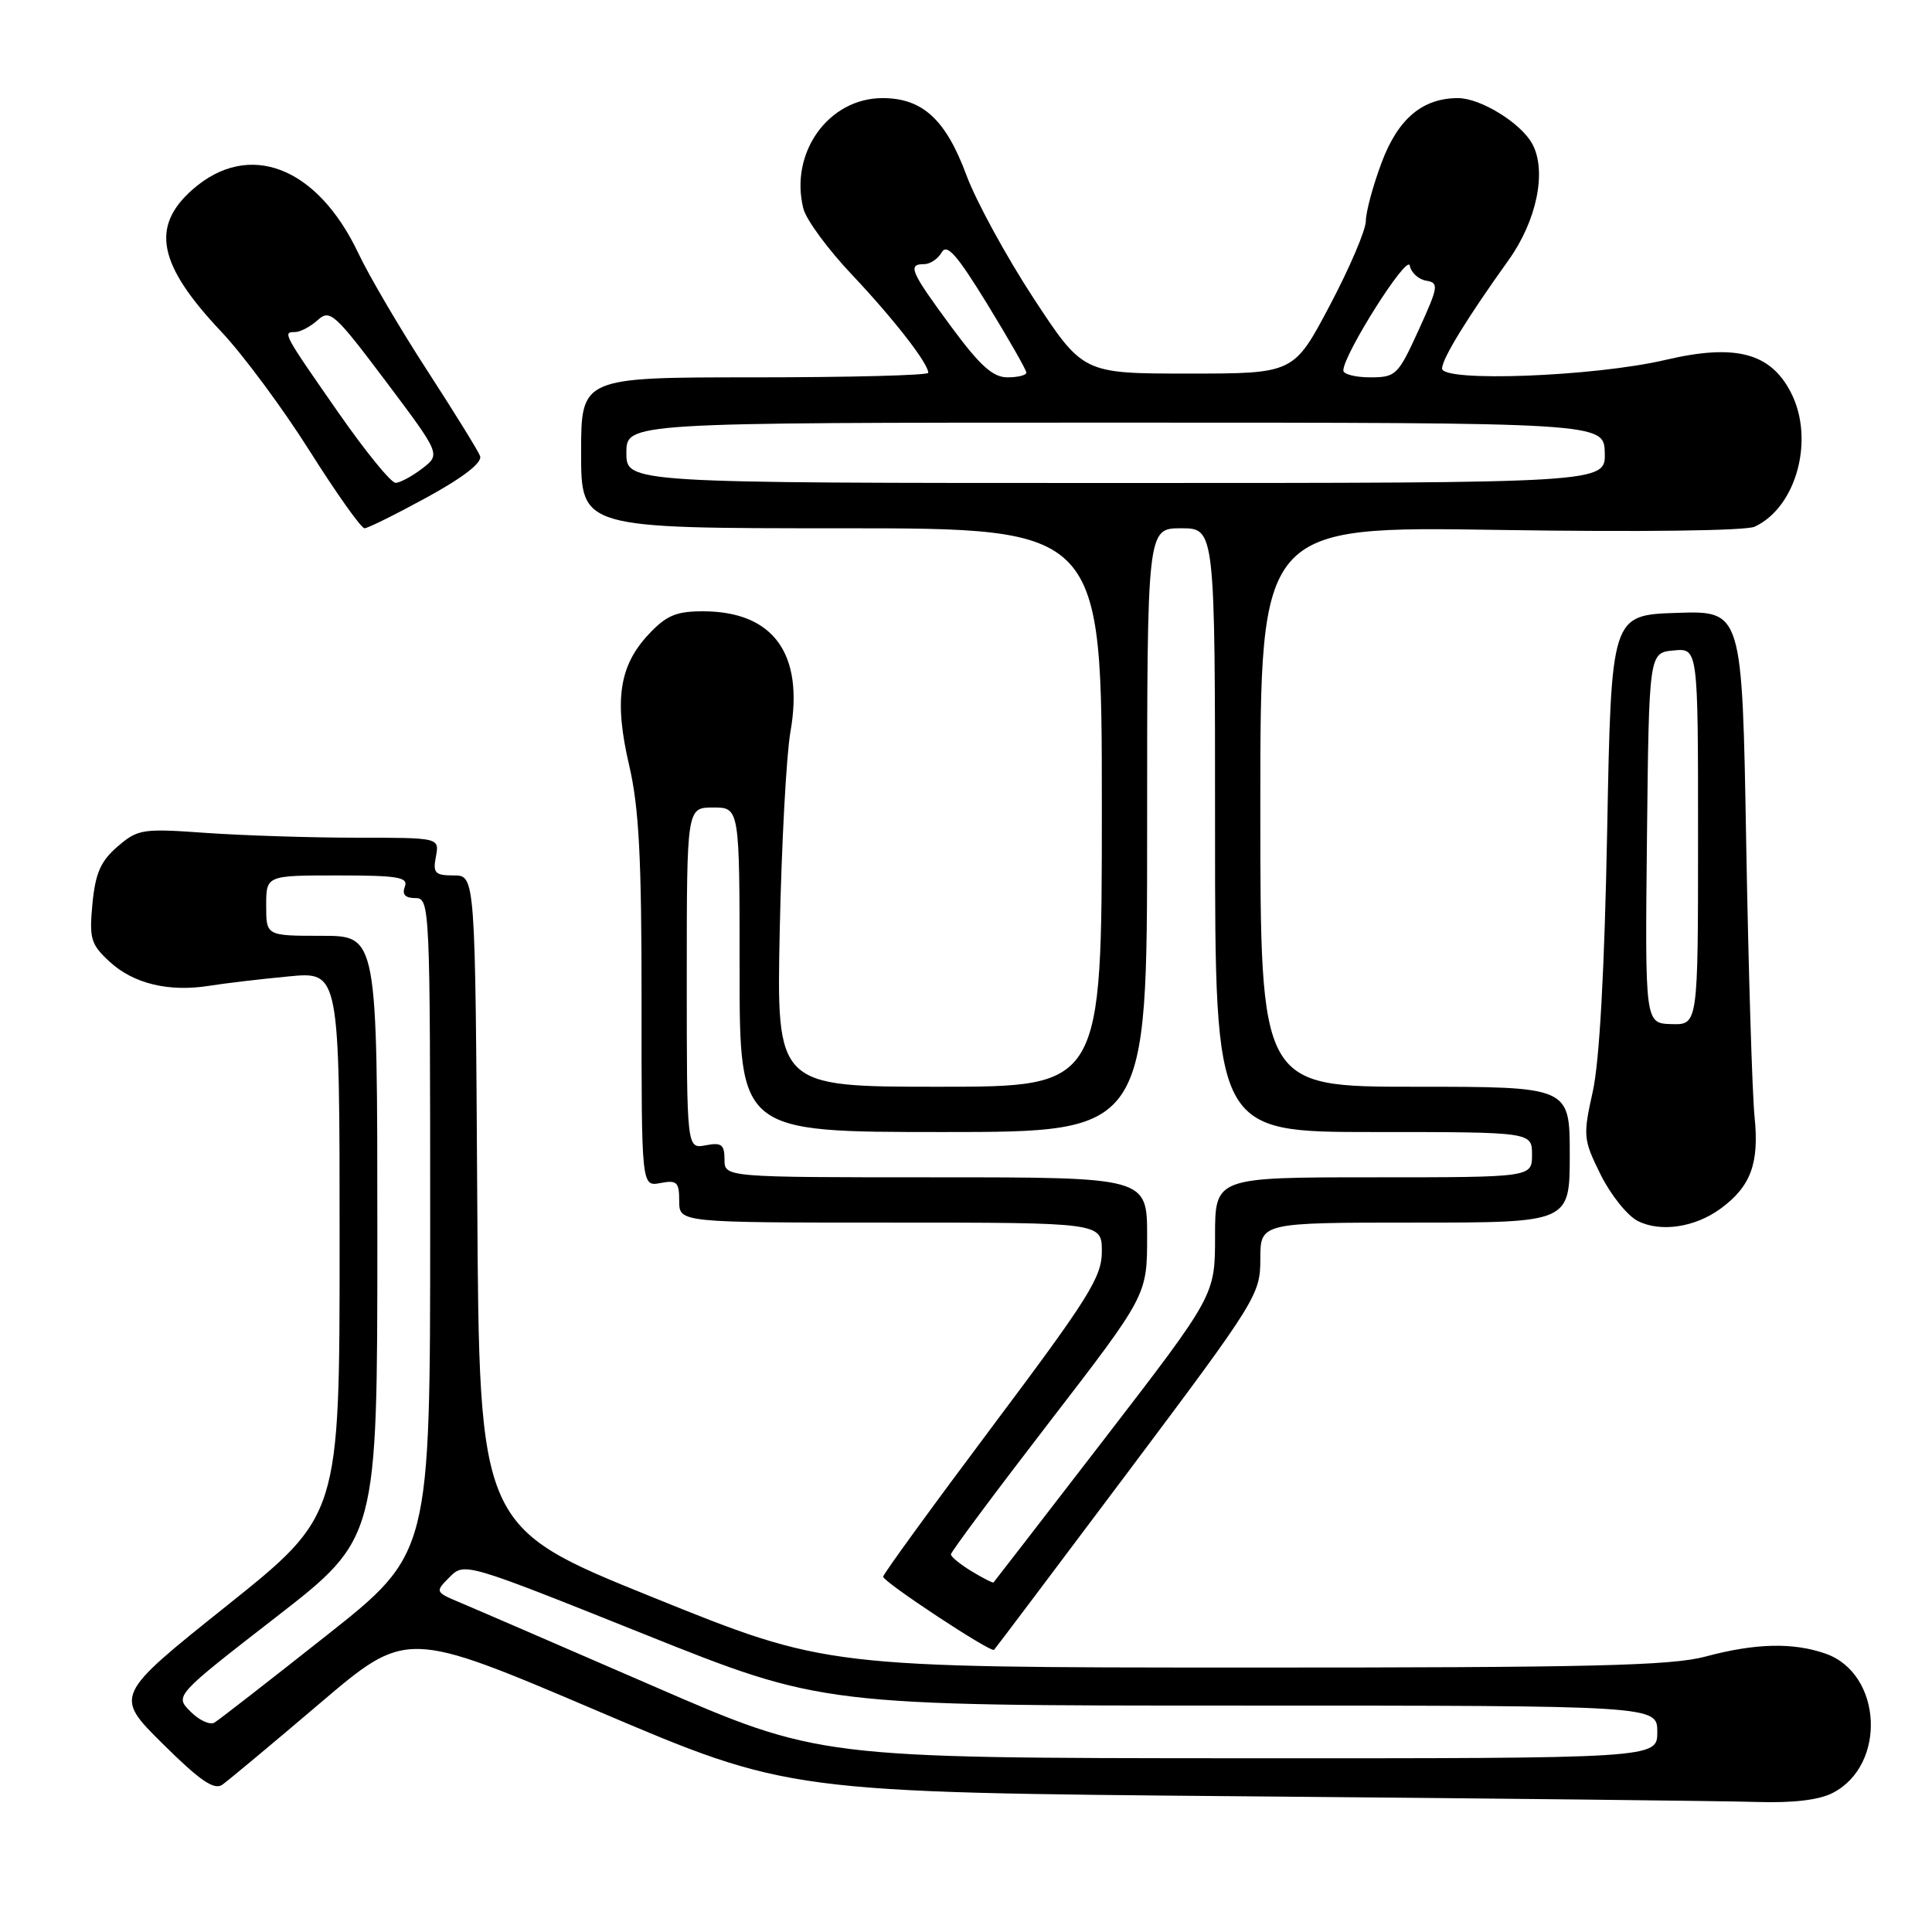 <?xml version="1.0" encoding="UTF-8" standalone="no"?>
<!DOCTYPE svg PUBLIC "-//W3C//DTD SVG 1.1//EN" "http://www.w3.org/Graphics/SVG/1.1/DTD/svg11.dtd" >
<svg xmlns="http://www.w3.org/2000/svg" xmlns:xlink="http://www.w3.org/1999/xlink" version="1.1" viewBox="0 0 256 256">
 <g >
 <path fill="currentColor"
d=" M 242.85 237.57 C 250.04 233.86 249.40 221.73 241.88 219.11 C 237.58 217.61 232.59 217.73 226.00 219.50 C 221.46 220.72 210.82 220.97 165.00 220.96 C 109.50 220.95 109.50 220.95 86.50 211.65 C 63.50 202.36 63.50 202.36 63.24 159.18 C 62.98 116.00 62.98 116.00 60.13 116.00 C 57.63 116.00 57.34 115.69 57.76 113.50 C 58.23 111.00 58.23 111.00 47.27 111.00 C 41.24 111.00 32.28 110.71 27.37 110.37 C 18.87 109.76 18.28 109.85 15.58 112.17 C 13.34 114.10 12.64 115.70 12.25 119.74 C 11.81 124.37 12.03 125.12 14.50 127.41 C 17.66 130.34 22.36 131.48 27.74 130.62 C 29.81 130.29 34.54 129.73 38.25 129.38 C 45.00 128.73 45.00 128.73 45.00 164.77 C 45.00 200.81 45.00 200.81 30.07 212.75 C 15.13 224.69 15.13 224.69 21.58 231.08 C 26.48 235.94 28.37 237.23 29.45 236.49 C 30.23 235.94 36.04 231.10 42.37 225.71 C 53.87 215.93 53.87 215.93 79.18 226.71 C 104.50 237.50 104.50 237.50 165.00 238.02 C 198.28 238.30 228.78 238.64 232.80 238.77 C 237.57 238.92 241.05 238.51 242.85 237.57 Z  M 149.51 194.99 C 166.53 172.29 167.00 171.53 167.00 166.83 C 167.00 162.00 167.00 162.00 187.50 162.00 C 208.00 162.00 208.00 162.00 208.00 153.00 C 208.00 144.00 208.00 144.00 187.50 144.00 C 167.00 144.00 167.00 144.00 167.00 106.86 C 167.00 69.72 167.00 69.72 198.75 70.22 C 217.33 70.51 231.33 70.33 232.50 69.79 C 238.05 67.22 240.49 58.18 237.30 52.00 C 234.59 46.73 229.92 45.52 220.68 47.69 C 211.27 49.90 190.97 50.67 191.08 48.81 C 191.16 47.41 194.40 42.14 199.89 34.47 C 203.63 29.25 204.98 22.69 203.05 19.09 C 201.56 16.32 196.21 13.01 193.20 13.00 C 188.49 13.00 185.25 15.73 183.08 21.52 C 181.93 24.58 180.99 28.07 180.98 29.29 C 180.97 30.50 178.81 35.55 176.19 40.50 C 171.43 49.50 171.43 49.50 157.46 49.50 C 143.50 49.50 143.50 49.50 136.94 39.50 C 133.34 34.00 129.34 26.67 128.06 23.22 C 125.32 15.83 122.24 13.00 116.94 13.00 C 109.78 13.00 104.59 20.24 106.45 27.64 C 106.81 29.10 109.71 33.04 112.88 36.39 C 118.41 42.25 123.00 48.14 123.00 49.40 C 123.00 49.73 112.65 50.00 100.00 50.00 C 77.00 50.00 77.00 50.00 77.00 60.00 C 77.00 70.00 77.00 70.00 111.50 70.00 C 146.00 70.00 146.00 70.00 146.00 107.00 C 146.00 144.00 146.00 144.00 124.44 144.00 C 102.89 144.00 102.89 144.00 103.32 123.25 C 103.56 111.84 104.20 100.03 104.73 97.01 C 106.57 86.64 102.49 81.01 93.15 81.00 C 89.58 81.00 88.29 81.55 85.93 84.07 C 82.03 88.24 81.36 92.82 83.37 101.42 C 84.67 107.00 85.02 113.67 85.01 132.87 C 85.00 157.23 85.00 157.23 87.50 156.76 C 89.70 156.34 90.00 156.63 90.00 159.14 C 90.00 162.00 90.00 162.00 118.00 162.00 C 146.00 162.00 146.00 162.00 146.00 165.83 C 146.00 169.21 144.28 171.96 131.50 189.00 C 123.53 199.64 117.01 208.60 117.02 208.92 C 117.04 209.62 131.30 219.03 131.72 218.61 C 131.88 218.45 139.89 207.82 149.51 194.99 Z  M 228.00 160.14 C 231.99 157.22 233.12 154.14 232.49 148.00 C 232.18 144.97 231.68 128.65 231.38 111.71 C 230.85 80.92 230.85 80.92 222.17 81.21 C 213.50 81.50 213.50 81.50 212.96 110.00 C 212.61 128.50 211.94 140.66 211.05 144.64 C 209.74 150.53 209.79 150.99 212.09 155.64 C 213.42 158.32 215.62 161.07 217.00 161.78 C 220.02 163.32 224.60 162.64 228.00 160.14 Z  M 56.61 65.88 C 61.47 63.21 63.94 61.28 63.61 60.42 C 63.33 59.69 60.16 54.57 56.58 49.05 C 52.99 43.52 48.90 36.55 47.49 33.57 C 42.04 22.06 32.98 18.56 25.53 25.10 C 19.92 30.03 20.94 35.08 29.34 43.97 C 32.21 47.01 37.47 54.11 41.03 59.75 C 44.59 65.39 47.86 70.00 48.30 70.00 C 48.73 70.00 52.47 68.14 56.61 65.88 Z  M 86.50 223.39 C 74.40 218.14 62.95 213.18 61.06 212.39 C 57.63 210.95 57.63 210.93 59.58 208.97 C 61.54 207.01 61.68 207.05 85.27 216.50 C 108.99 226.00 108.99 226.00 164.29 226.00 C 219.60 226.00 219.60 226.00 219.60 229.50 C 219.60 233.00 219.60 233.00 164.05 232.98 C 108.50 232.95 108.50 232.95 86.50 223.39 Z  M 25.25 226.80 C 23.14 224.70 23.14 224.70 36.57 214.28 C 50.00 203.86 50.00 203.86 50.00 163.93 C 50.00 124.00 50.00 124.00 42.64 124.00 C 35.27 124.00 35.27 124.00 35.27 120.00 C 35.27 116.00 35.27 116.00 44.74 116.00 C 52.75 116.00 54.13 116.23 53.64 117.50 C 53.25 118.52 53.69 119.00 55.03 119.00 C 56.96 119.00 57.00 119.90 57.00 162.42 C 57.00 205.85 57.00 205.85 43.25 216.72 C 35.69 222.70 29.02 227.89 28.42 228.25 C 27.83 228.61 26.40 227.96 25.25 226.80 Z  M 128.74 208.20 C 127.23 207.28 126.00 206.28 126.00 205.96 C 126.00 205.64 131.85 197.78 139.00 188.50 C 152.00 171.62 152.00 171.62 152.00 163.81 C 152.00 156.00 152.00 156.00 124.00 156.00 C 96.00 156.00 96.00 156.00 96.00 153.64 C 96.00 151.66 95.60 151.35 93.50 151.76 C 91.00 152.23 91.00 152.23 91.00 129.62 C 91.00 107.00 91.00 107.00 94.50 107.00 C 98.00 107.00 98.00 107.00 98.00 128.50 C 98.00 150.00 98.00 150.00 125.00 150.00 C 152.00 150.00 152.00 150.00 152.00 110.00 C 152.00 70.00 152.00 70.00 156.50 70.00 C 161.00 70.00 161.00 70.00 161.00 110.00 C 161.00 150.00 161.00 150.00 182.00 150.00 C 203.00 150.00 203.00 150.00 203.00 153.00 C 203.00 156.00 203.00 156.00 182.00 156.00 C 161.00 156.00 161.00 156.00 161.00 163.81 C 161.00 171.62 161.00 171.62 146.42 190.56 C 138.39 200.98 131.75 209.58 131.65 209.68 C 131.56 209.78 130.24 209.11 128.74 208.20 Z  M 83.00 60.00 C 83.00 56.00 83.00 56.00 147.77 56.00 C 212.53 56.00 212.53 56.00 212.64 60.00 C 212.74 64.00 212.74 64.00 147.87 64.00 C 83.00 64.00 83.00 64.00 83.00 60.00 Z  M 126.01 43.25 C 120.64 35.97 120.22 35.00 122.45 35.00 C 123.25 35.00 124.29 34.30 124.78 33.44 C 125.46 32.22 126.81 33.76 130.83 40.31 C 133.67 44.95 136.00 49.03 136.00 49.37 C 136.00 49.72 134.87 50.00 133.49 50.00 C 131.56 50.00 129.85 48.46 126.01 43.25 Z  M 178.00 49.09 C 178.00 46.99 186.48 33.58 186.80 35.19 C 186.98 36.12 187.95 37.02 188.97 37.19 C 190.69 37.48 190.61 37.95 187.97 43.75 C 185.25 49.71 184.96 50.00 181.56 50.00 C 179.60 50.00 178.00 49.59 178.00 49.09 Z  M 218.23 111.05 C 218.50 86.50 218.50 86.50 221.75 86.19 C 225.00 85.87 225.00 85.87 225.00 110.84 C 225.00 135.80 225.00 135.80 221.48 135.70 C 217.97 135.60 217.97 135.60 218.23 111.05 Z  M 44.92 54.79 C 37.50 44.14 37.42 44.00 39.09 44.00 C 39.78 44.00 41.13 43.29 42.09 42.42 C 43.72 40.94 44.33 41.50 51.12 50.52 C 58.39 60.20 58.39 60.20 55.95 62.08 C 54.60 63.11 53.01 63.97 52.42 63.98 C 51.82 63.99 48.45 59.85 44.92 54.79 Z "/>
</g>
</svg>